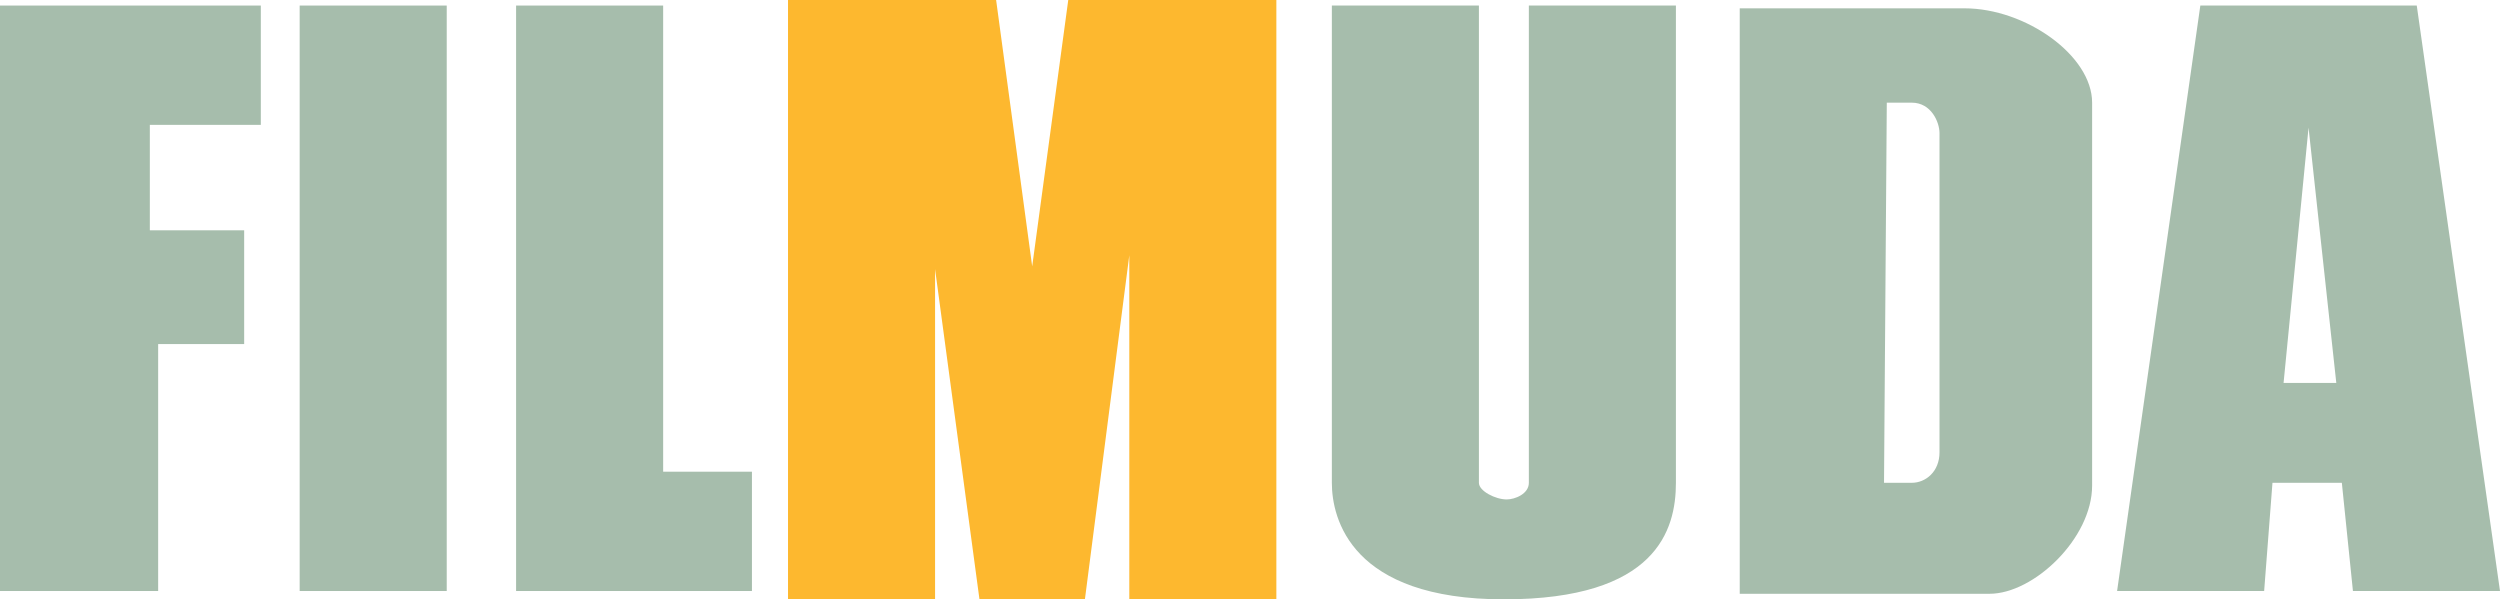 <?xml version="1.0" encoding="UTF-8"?>
<svg id="Layer_2" data-name="Layer 2" xmlns="http://www.w3.org/2000/svg" viewBox="0 0 90.1 21.6">
  <defs>
    <style>
      .cls-1 {
        fill: #fdb82f;
      }

      .cls-2 {
        fill: #a6bdac;
      }
    </style>
  </defs>
  <g id="Layer_1-2" data-name="Layer 1">
    <g>
      <polygon class="cls-2" points="0 .2 0 21.3 5.7 21.3 5.7 12.4 8.8 12.4 8.8 8.3 5.4 8.3 5.4 4.5 9.4 4.5 9.4 .2 0 .2"/>
      <rect class="cls-2" x="10.8" y=".2" width="5.3" height="21.1"/>
      <path class="cls-2" d="m75.4,3.7c0-1.7-2.4-3.4-4.6-3.4h-8.1v21.1h9c1.6,0,3.7-2,3.7-3.9V3.7Zm-7.5,13.7l.1-13.7h.9c.7,0,1,.7,1,1.1v11.5c0,.7-.5,1.1-1,1.1h-1Z"/>
      <path class="cls-2" d="m55.1,17.4V.2h5.3v17.2c0,1.7-.7,4.2-6.2,4.2s-6.2-2.9-6.2-4.2V.2h5.3v17.2c0,.3.6.6,1,.6.3,0,.8-.2.8-.6Z"/>
      <polygon class="cls-2" points="27.1 21.3 18.6 21.3 18.6 .2 23.9 .2 23.9 17 27.1 17 27.1 21.3"/>
      <path class="cls-2" d="m84.8,21.3h5.3L87.1.2h-7.8l-3,21.1h5.3l.3-3.9h2.5l.4,3.9Zm-2.5-7.5l.9-9.2,1,9.2h-1.9Z"/>
      <polygon class="cls-1" points="41.9 0 40.7 0 38.5 0 37.2 9.6 35.9 0 33.7 0 32.4 0 28.4 0 28.4 21.6 33.7 21.6 33.7 9.7 35.3 21.6 35.6 21.6 38.8 21.6 39.1 21.6 40.7 9.2 40.7 21.6 46 21.6 46 0 41.9 0"/>
    </g>
  </g>
</svg>